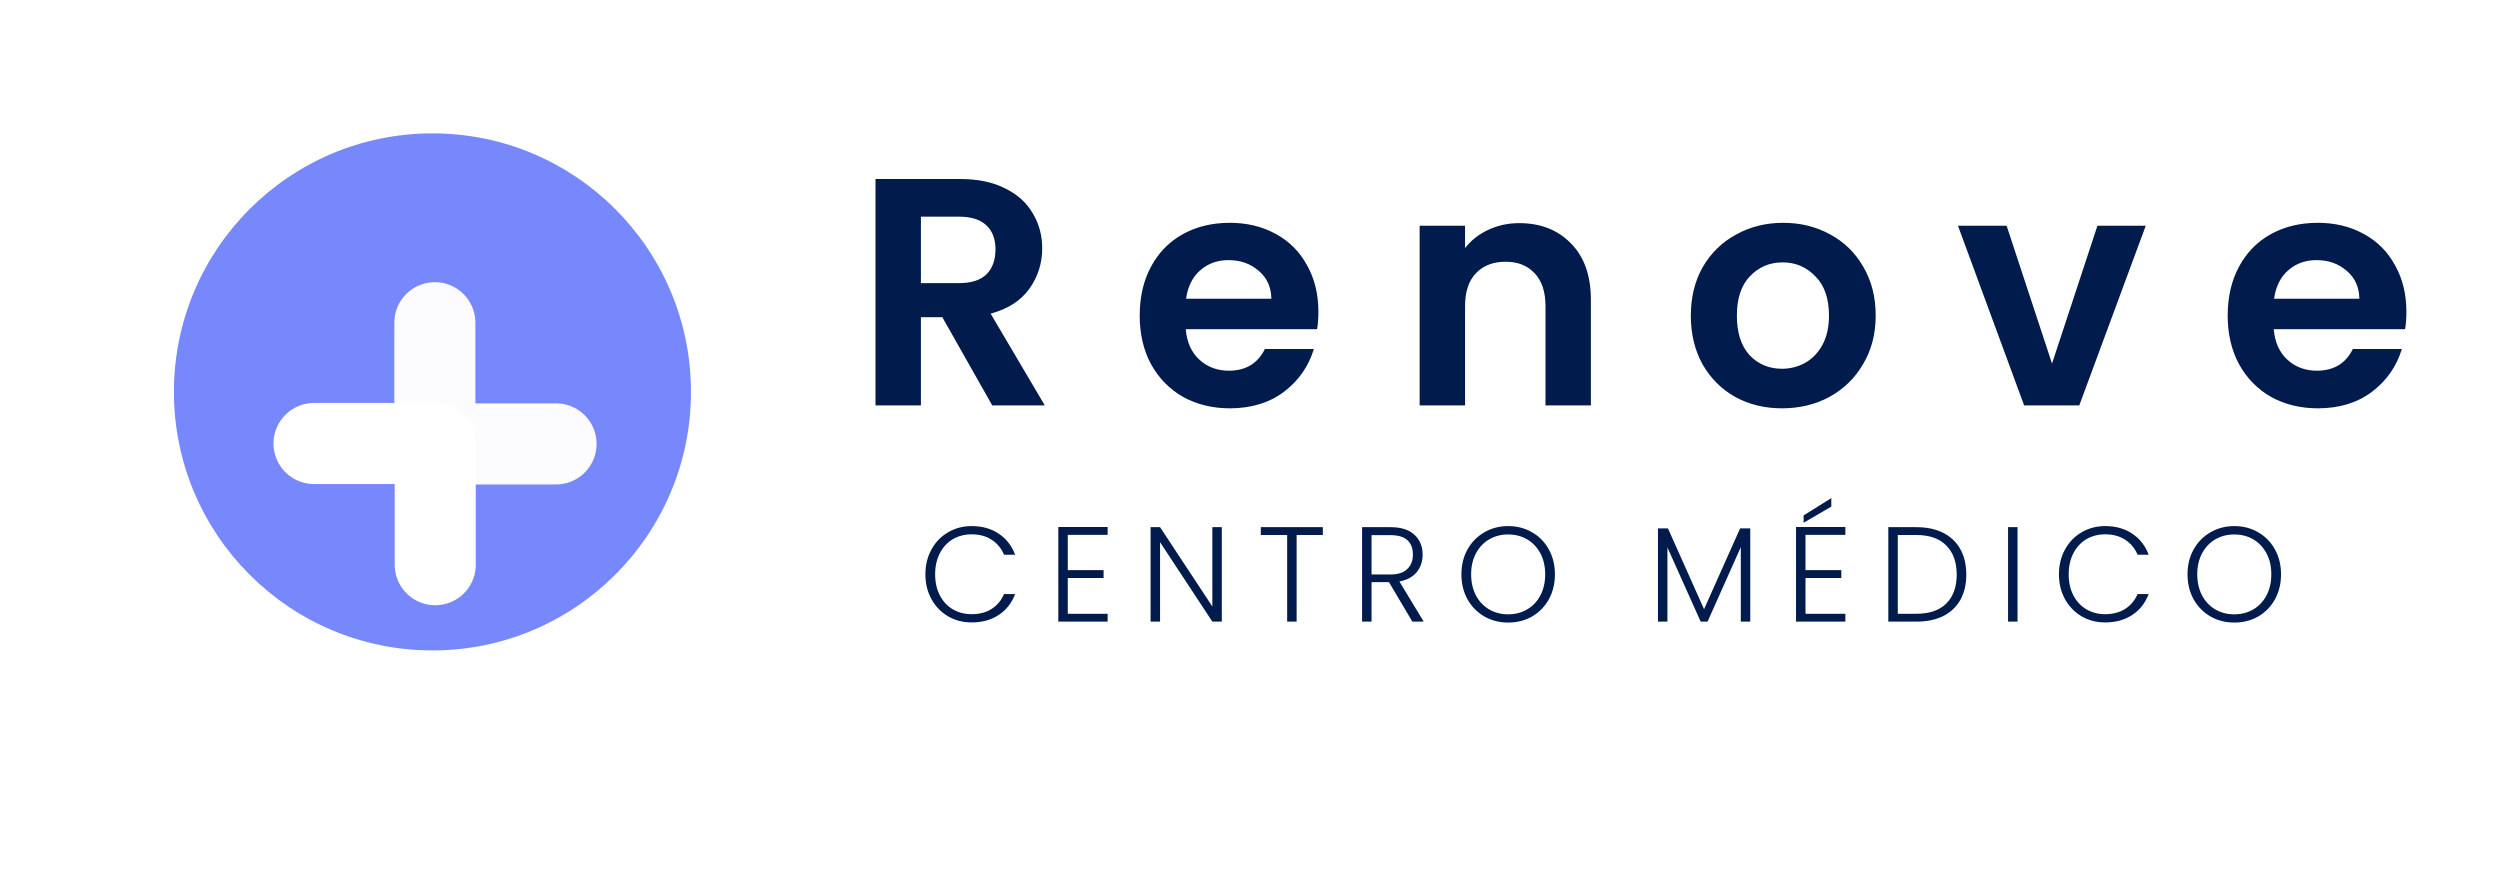 <svg width="185" height="65" viewBox="0 0 185 65" fill="none" xmlns="http://www.w3.org/2000/svg">
<circle cx="32.001" cy="29" r="19.131" fill="#7788FD"/>
<g filter="url(#filter0_d_2001_11)">
<path d="M41.147 28.849L32.179 28.849L32.179 19.881" stroke="url(#paint0_linear_2001_11)" stroke-width="6" stroke-linecap="round" stroke-linejoin="round"/>
</g>
<g filter="url(#filter1_d_2001_11)">
<path d="M23.239 28.819H32.207V37.787" stroke="url(#paint1_linear_2001_11)" stroke-width="6" stroke-linecap="round" stroke-linejoin="round"/>
</g>
<path d="M68.48 42.5C68.48 41.813 68.63 41.2 68.93 40.66C69.23 40.113 69.64 39.69 70.16 39.39C70.68 39.083 71.26 38.93 71.9 38.93C72.68 38.93 73.347 39.117 73.9 39.49C74.46 39.857 74.867 40.377 75.12 41.05H74.3C74.1 40.577 73.793 40.207 73.38 39.94C72.973 39.673 72.48 39.54 71.9 39.54C71.387 39.54 70.923 39.66 70.51 39.9C70.103 40.14 69.783 40.487 69.55 40.94C69.317 41.387 69.2 41.907 69.2 42.5C69.2 43.093 69.317 43.613 69.55 44.06C69.783 44.507 70.103 44.85 70.51 45.09C70.923 45.33 71.387 45.45 71.9 45.45C72.48 45.45 72.973 45.32 73.38 45.06C73.793 44.793 74.1 44.427 74.3 43.96H75.12C74.867 44.627 74.46 45.143 73.9 45.51C73.34 45.877 72.673 46.06 71.9 46.06C71.26 46.06 70.68 45.91 70.16 45.61C69.64 45.303 69.23 44.88 68.93 44.34C68.63 43.8 68.48 43.187 68.48 42.5ZM79.015 39.58V42.19H81.665V42.77H79.015V45.42H81.965V46H78.315V39H81.965V39.58H79.015ZM90.414 46H89.714L85.844 40.12V46H85.144V39.01H85.844L89.714 44.88V39.01H90.414V46ZM97.89 39.01V39.59H95.95V46H95.25V39.59H93.3V39.01H97.89ZM104.515 46L102.785 43.08H101.495V46H100.795V39.01H102.895C103.675 39.01 104.265 39.197 104.665 39.57C105.072 39.943 105.275 40.433 105.275 41.04C105.275 41.547 105.128 41.98 104.835 42.34C104.548 42.693 104.122 42.923 103.555 43.03L105.355 46H104.515ZM101.495 42.51H102.905C103.452 42.51 103.862 42.377 104.135 42.11C104.415 41.843 104.555 41.487 104.555 41.04C104.555 40.58 104.422 40.227 104.155 39.98C103.888 39.727 103.468 39.6 102.895 39.6H101.495V42.51ZM111.604 46.07C110.957 46.07 110.371 45.92 109.844 45.62C109.317 45.313 108.901 44.89 108.594 44.35C108.294 43.803 108.144 43.187 108.144 42.5C108.144 41.813 108.294 41.2 108.594 40.66C108.901 40.113 109.317 39.69 109.844 39.39C110.371 39.083 110.957 38.93 111.604 38.93C112.257 38.93 112.847 39.083 113.374 39.39C113.901 39.69 114.314 40.113 114.614 40.66C114.914 41.2 115.064 41.813 115.064 42.5C115.064 43.187 114.914 43.803 114.614 44.35C114.314 44.89 113.901 45.313 113.374 45.62C112.847 45.92 112.257 46.07 111.604 46.07ZM111.604 45.46C112.124 45.46 112.591 45.34 113.004 45.1C113.417 44.86 113.744 44.517 113.984 44.07C114.224 43.617 114.344 43.093 114.344 42.5C114.344 41.907 114.224 41.387 113.984 40.94C113.744 40.493 113.417 40.15 113.004 39.91C112.591 39.67 112.124 39.55 111.604 39.55C111.084 39.55 110.617 39.67 110.204 39.91C109.791 40.15 109.464 40.493 109.224 40.94C108.984 41.387 108.864 41.907 108.864 42.5C108.864 43.093 108.984 43.617 109.224 44.07C109.464 44.517 109.791 44.86 110.204 45.1C110.617 45.34 111.084 45.46 111.604 45.46ZM129.519 39.1V46H128.819V40.49L126.359 46H125.849L123.389 40.51V46H122.689V39.1H123.429L126.099 45.08L128.769 39.1H129.519ZM133.607 39.58V42.19H136.257V42.77H133.607V45.42H136.557V46H132.907V39H136.557V39.58H133.607ZM135.517 37.49L133.467 38.68V38.14L135.517 36.86V37.49ZM141.806 39.01C142.58 39.01 143.243 39.15 143.796 39.43C144.35 39.71 144.773 40.113 145.066 40.64C145.36 41.167 145.506 41.793 145.506 42.52C145.506 43.24 145.36 43.863 145.066 44.39C144.773 44.91 144.35 45.31 143.796 45.59C143.243 45.863 142.58 46 141.806 46H139.736V39.01H141.806ZM141.806 45.42C142.78 45.42 143.52 45.167 144.026 44.66C144.54 44.147 144.796 43.433 144.796 42.52C144.796 41.6 144.54 40.883 144.026 40.37C143.52 39.85 142.78 39.59 141.806 39.59H140.436V45.42H141.806ZM149.297 39.01V46H148.597V39.01H149.297ZM152.362 42.5C152.362 41.813 152.512 41.2 152.812 40.66C153.112 40.113 153.522 39.69 154.042 39.39C154.562 39.083 155.142 38.93 155.782 38.93C156.562 38.93 157.229 39.117 157.782 39.49C158.342 39.857 158.749 40.377 159.002 41.05H158.182C157.982 40.577 157.675 40.207 157.262 39.94C156.855 39.673 156.362 39.54 155.782 39.54C155.269 39.54 154.805 39.66 154.392 39.9C153.985 40.14 153.665 40.487 153.432 40.94C153.199 41.387 153.082 41.907 153.082 42.5C153.082 43.093 153.199 43.613 153.432 44.06C153.665 44.507 153.985 44.85 154.392 45.09C154.805 45.33 155.269 45.45 155.782 45.45C156.362 45.45 156.855 45.32 157.262 45.06C157.675 44.793 157.982 44.427 158.182 43.96H159.002C158.749 44.627 158.342 45.143 157.782 45.51C157.222 45.877 156.555 46.06 155.782 46.06C155.142 46.06 154.562 45.91 154.042 45.61C153.522 45.303 153.112 44.88 152.812 44.34C152.512 43.8 152.362 43.187 152.362 42.5ZM165.337 46.07C164.69 46.07 164.104 45.92 163.577 45.62C163.05 45.313 162.634 44.89 162.327 44.35C162.027 43.803 161.877 43.187 161.877 42.5C161.877 41.813 162.027 41.2 162.327 40.66C162.634 40.113 163.05 39.69 163.577 39.39C164.104 39.083 164.69 38.93 165.337 38.93C165.99 38.93 166.58 39.083 167.107 39.39C167.634 39.69 168.047 40.113 168.347 40.66C168.647 41.2 168.797 41.813 168.797 42.5C168.797 43.187 168.647 43.803 168.347 44.35C168.047 44.89 167.634 45.313 167.107 45.62C166.58 45.92 165.99 46.07 165.337 46.07ZM165.337 45.46C165.857 45.46 166.324 45.34 166.737 45.1C167.15 44.86 167.477 44.517 167.717 44.07C167.957 43.617 168.077 43.093 168.077 42.5C168.077 41.907 167.957 41.387 167.717 40.94C167.477 40.493 167.15 40.15 166.737 39.91C166.324 39.67 165.857 39.55 165.337 39.55C164.817 39.55 164.35 39.67 163.937 39.91C163.524 40.15 163.197 40.493 162.957 40.94C162.717 41.387 162.597 41.907 162.597 42.5C162.597 43.093 162.717 43.617 162.957 44.07C163.197 44.517 163.524 44.86 163.937 45.1C164.35 45.34 164.817 45.46 165.337 45.46Z" fill="#001B4C"/>
<path d="M73.427 30L69.731 23.472H68.147V30H64.787V13.248H71.075C72.371 13.248 73.475 13.48 74.386 13.944C75.299 14.392 75.978 15.008 76.427 15.792C76.891 16.56 77.123 17.424 77.123 18.384C77.123 19.488 76.802 20.488 76.162 21.384C75.522 22.264 74.57 22.872 73.306 23.208L77.314 30H73.427ZM68.147 20.952H70.954C71.867 20.952 72.546 20.736 72.995 20.304C73.442 19.856 73.666 19.24 73.666 18.456C73.666 17.688 73.442 17.096 72.995 16.68C72.546 16.248 71.867 16.032 70.954 16.032H68.147V20.952ZM97.561 23.064C97.561 23.544 97.529 23.976 97.466 24.36H87.746C87.826 25.32 88.162 26.072 88.754 26.616C89.346 27.16 90.073 27.432 90.938 27.432C92.186 27.432 93.073 26.896 93.602 25.824H97.225C96.841 27.104 96.106 28.16 95.017 28.992C93.93 29.808 92.594 30.216 91.01 30.216C89.73 30.216 88.578 29.936 87.553 29.376C86.546 28.8 85.754 27.992 85.177 26.952C84.618 25.912 84.338 24.712 84.338 23.352C84.338 21.976 84.618 20.768 85.177 19.728C85.737 18.688 86.522 17.888 87.529 17.328C88.537 16.768 89.698 16.488 91.01 16.488C92.273 16.488 93.401 16.76 94.394 17.304C95.401 17.848 96.177 18.624 96.722 19.632C97.281 20.624 97.561 21.768 97.561 23.064ZM94.082 22.104C94.066 21.24 93.754 20.552 93.145 20.04C92.537 19.512 91.793 19.248 90.913 19.248C90.082 19.248 89.377 19.504 88.802 20.016C88.242 20.512 87.897 21.208 87.769 22.104H94.082ZM112.422 16.512C114.006 16.512 115.286 17.016 116.262 18.024C117.238 19.016 117.726 20.408 117.726 22.2V30H114.366V22.656C114.366 21.6 114.102 20.792 113.574 20.232C113.046 19.656 112.326 19.368 111.414 19.368C110.486 19.368 109.75 19.656 109.206 20.232C108.678 20.792 108.414 21.6 108.414 22.656V30H105.054V16.704H108.414V18.36C108.862 17.784 109.43 17.336 110.118 17.016C110.822 16.68 111.59 16.512 112.422 16.512ZM131.865 30.216C130.585 30.216 129.433 29.936 128.409 29.376C127.385 28.8 126.577 27.992 125.985 26.952C125.409 25.912 125.121 24.712 125.121 23.352C125.121 21.992 125.417 20.792 126.009 19.752C126.617 18.712 127.441 17.912 128.481 17.352C129.521 16.776 130.681 16.488 131.961 16.488C133.241 16.488 134.401 16.776 135.441 17.352C136.481 17.912 137.297 18.712 137.889 19.752C138.497 20.792 138.801 21.992 138.801 23.352C138.801 24.712 138.489 25.912 137.865 26.952C137.257 27.992 136.425 28.8 135.369 29.376C134.329 29.936 133.161 30.216 131.865 30.216ZM131.865 27.288C132.473 27.288 133.041 27.144 133.569 26.856C134.113 26.552 134.545 26.104 134.865 25.512C135.185 24.92 135.345 24.2 135.345 23.352C135.345 22.088 135.009 21.12 134.337 20.448C133.681 19.76 132.873 19.416 131.913 19.416C130.953 19.416 130.145 19.76 129.489 20.448C128.849 21.12 128.529 22.088 128.529 23.352C128.529 24.616 128.841 25.592 129.465 26.28C130.105 26.952 130.905 27.288 131.865 27.288ZM151.85 26.904L155.21 16.704H158.786L153.866 30H149.786L144.89 16.704H148.49L151.85 26.904ZM178.073 23.064C178.073 23.544 178.041 23.976 177.977 24.36H168.257C168.337 25.32 168.673 26.072 169.265 26.616C169.857 27.16 170.585 27.432 171.449 27.432C172.697 27.432 173.585 26.896 174.113 25.824H177.737C177.353 27.104 176.617 28.16 175.529 28.992C174.441 29.808 173.105 30.216 171.521 30.216C170.241 30.216 169.089 29.936 168.065 29.376C167.057 28.8 166.265 27.992 165.689 26.952C165.129 25.912 164.849 24.712 164.849 23.352C164.849 21.976 165.129 20.768 165.689 19.728C166.249 18.688 167.033 17.888 168.041 17.328C169.049 16.768 170.209 16.488 171.521 16.488C172.785 16.488 173.913 16.76 174.905 17.304C175.913 17.848 176.689 18.624 177.233 19.632C177.793 20.624 178.073 21.768 178.073 23.064ZM174.593 22.104C174.577 21.24 174.265 20.552 173.657 20.04C173.049 19.512 172.305 19.248 171.425 19.248C170.593 19.248 169.889 19.504 169.313 20.016C168.753 20.512 168.409 21.208 168.281 22.104H174.593Z" fill="#001B4C"/>
<defs>
<filter id="filter0_d_2001_11" x="9.179" y="0.881" width="54.968" height="54.968" filterUnits="userSpaceOnUse" color-interpolation-filters="sRGB">
<feFlood flood-opacity="0" result="BackgroundImageFix"/>
<feColorMatrix in="SourceAlpha" type="matrix" values="0 0 0 0 0 0 0 0 0 0 0 0 0 0 0 0 0 0 127 0" result="hardAlpha"/>
<feOffset dy="4"/>
<feGaussianBlur stdDeviation="10"/>
<feComposite in2="hardAlpha" operator="out"/>
<feColorMatrix type="matrix" values="0 0 0 0 0 0 0 0 0 0 0 0 0 0 0 0 0 0 0.25 0"/>
<feBlend mode="normal" in2="BackgroundImageFix" result="effect1_dropShadow_2001_11"/>
<feBlend mode="normal" in="SourceGraphic" in2="effect1_dropShadow_2001_11" result="shape"/>
</filter>
<filter id="filter1_d_2001_11" x="0.239" y="9.819" width="54.968" height="54.968" filterUnits="userSpaceOnUse" color-interpolation-filters="sRGB">
<feFlood flood-opacity="0" result="BackgroundImageFix"/>
<feColorMatrix in="SourceAlpha" type="matrix" values="0 0 0 0 0 0 0 0 0 0 0 0 0 0 0 0 0 0 127 0" result="hardAlpha"/>
<feOffset dy="4"/>
<feGaussianBlur stdDeviation="10"/>
<feComposite in2="hardAlpha" operator="out"/>
<feColorMatrix type="matrix" values="0 0 0 0 0 0 0 0 0 0 0 0 0 0 0 0 0 0 0.25 0"/>
<feBlend mode="normal" in2="BackgroundImageFix" result="effect1_dropShadow_2001_11"/>
<feBlend mode="normal" in="SourceGraphic" in2="effect1_dropShadow_2001_11" result="shape"/>
</filter>
<linearGradient id="paint0_linear_2001_11" x1="17.119" y1="43.897" x2="41.064" y2="19.799" gradientUnits="userSpaceOnUse">
<stop stop-color="white"/>
<stop offset="1" stop-color="#FBFBFF"/>
</linearGradient>
<linearGradient id="paint1_linear_2001_11" x1="36.47" y1="24.528" x2="24.312" y2="40.978" gradientUnits="userSpaceOnUse">
<stop stop-color="white"/>
<stop offset="1" stop-color="white"/>
</linearGradient>
</defs>
</svg>
